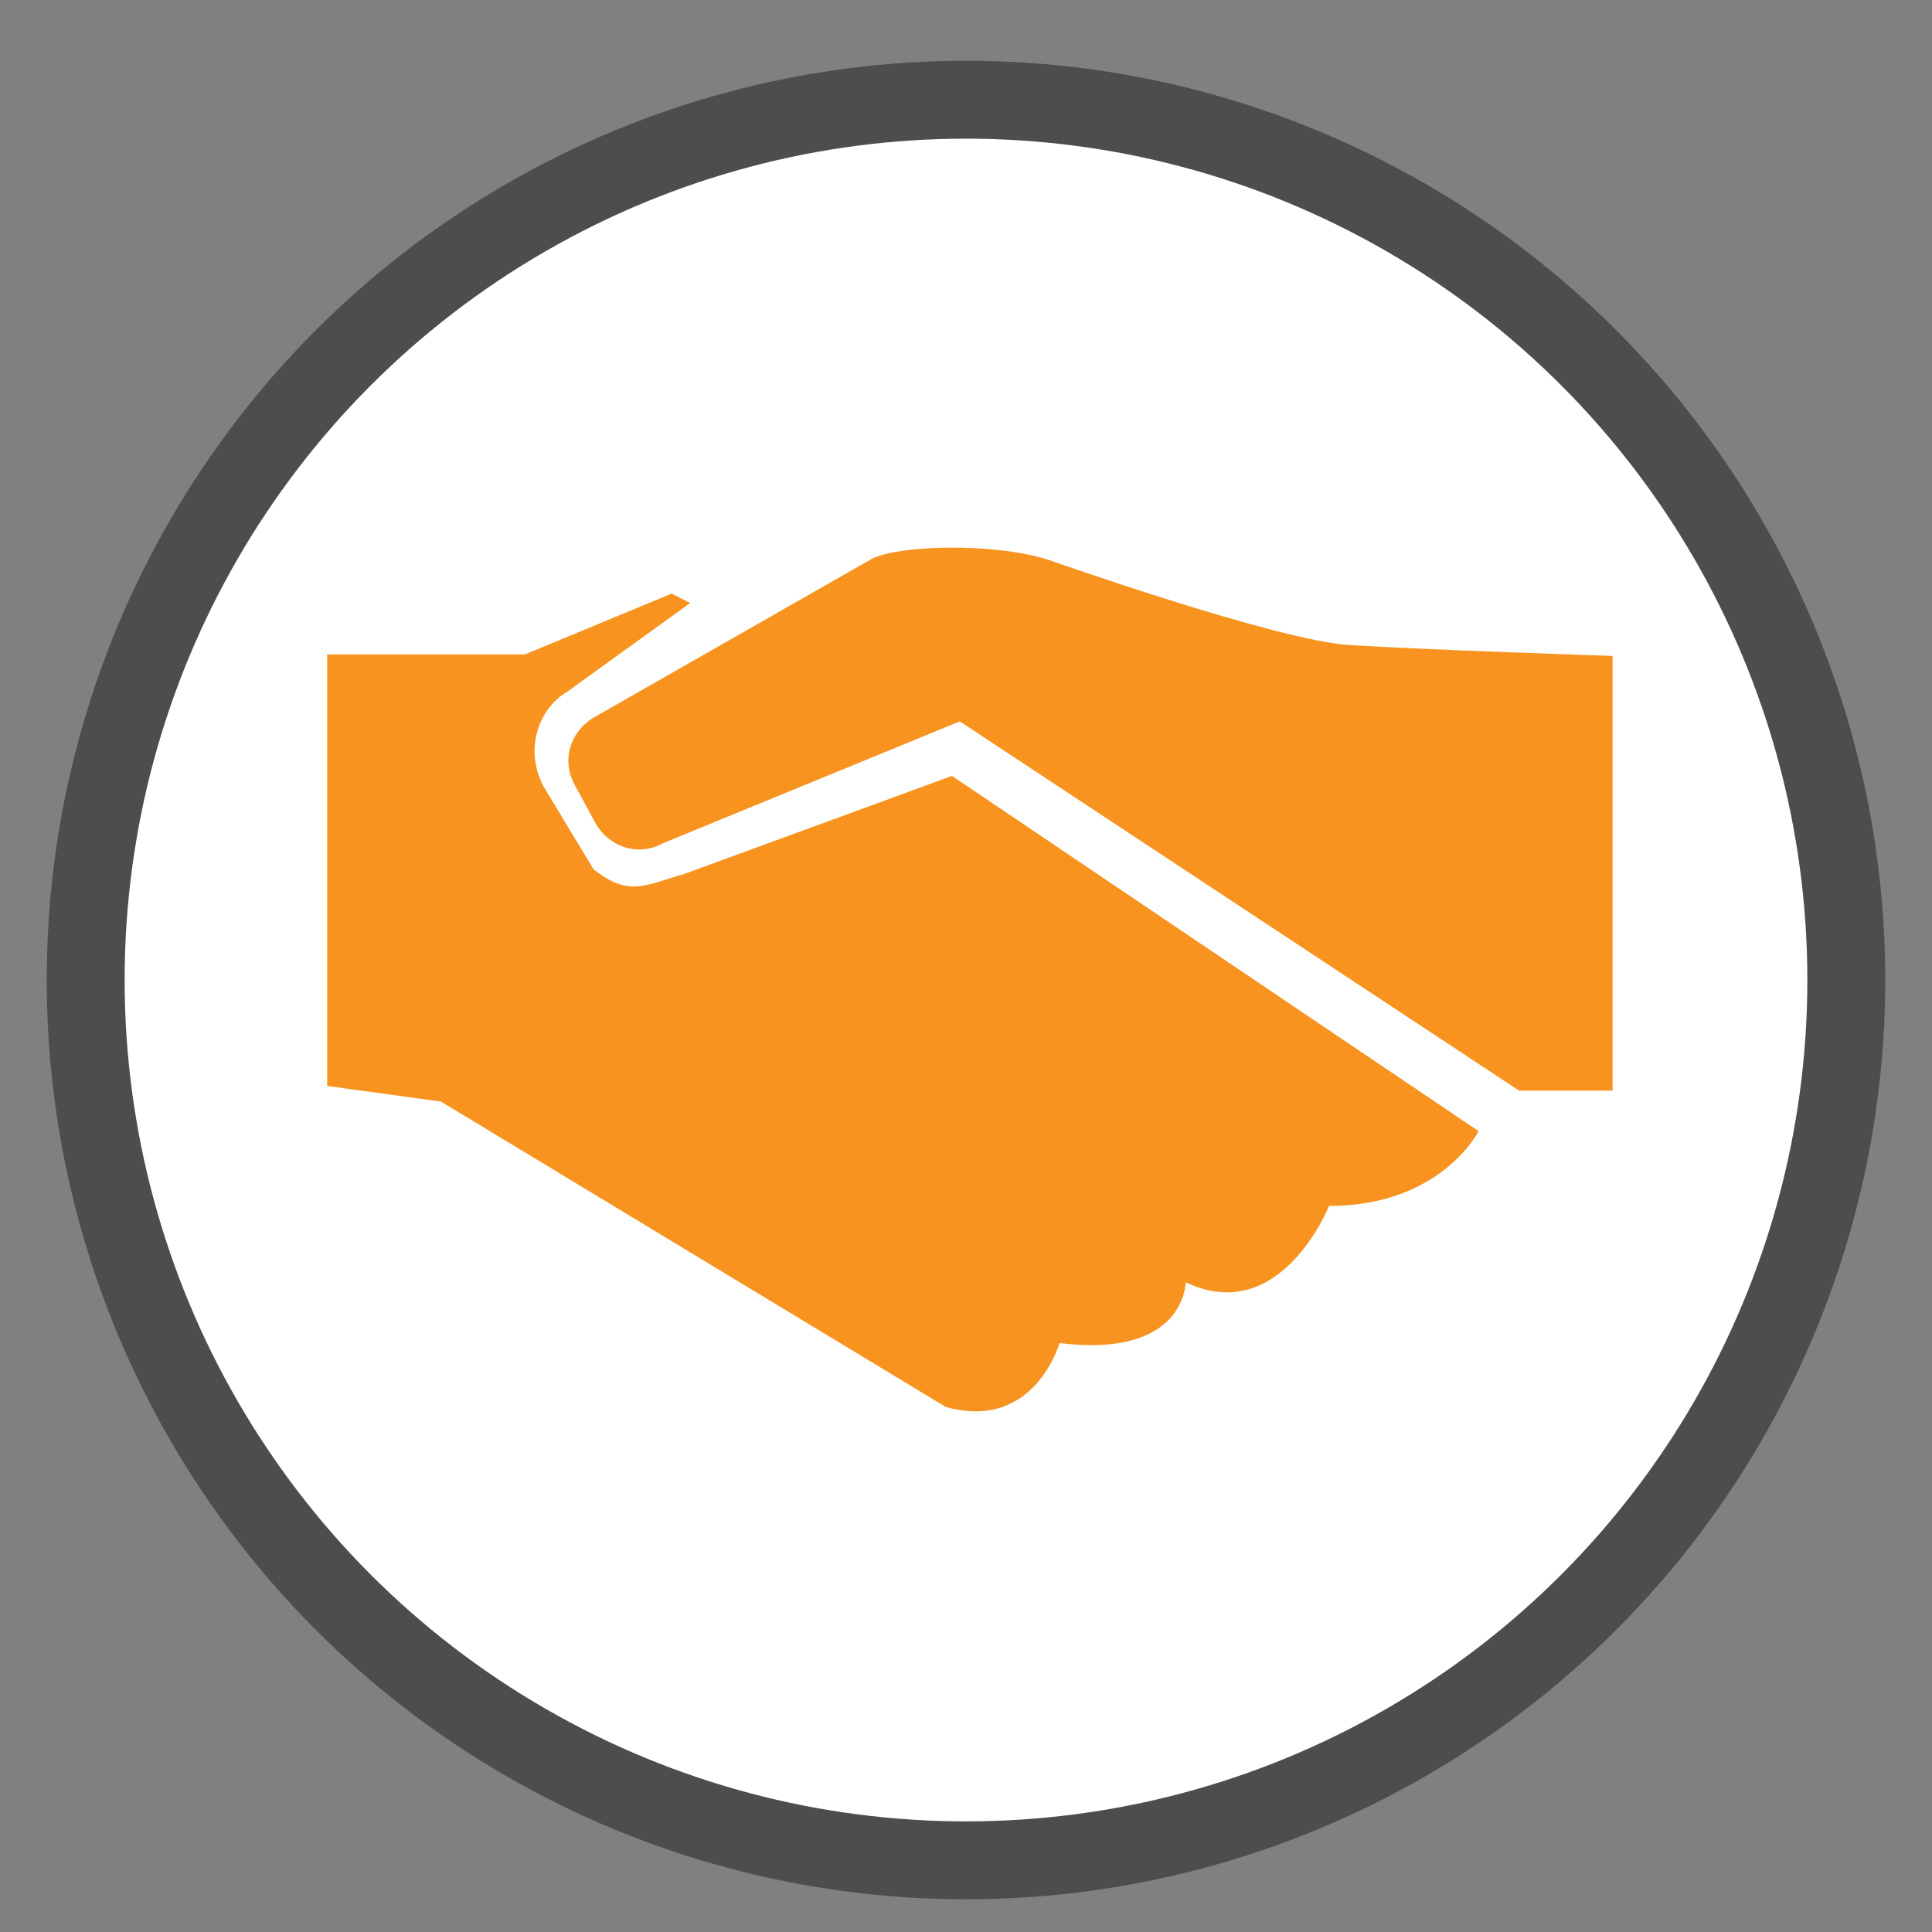 <?xml version="1.0" encoding="utf-8"?>
<!-- Generator: Adobe Illustrator 19.0.0, SVG Export Plug-In . SVG Version: 6.00 Build 0)  -->
<svg version="1.1" id="Capa_1" xmlns="http://www.w3.org/2000/svg" xmlns:xlink="http://www.w3.org/1999/xlink" x="0px" y="0px"
	 viewBox="0 0 124 124" style="enable-background:new 0 0 124 124;" xml:space="preserve">
<rect x="0" y="0" width="124" height="124" fill="#808080" stroke="none"/>
<style type="text/css">
	.st0{fill:#FFFFFF;stroke:#4D4D4D;stroke-width:5;stroke-miterlimit:10;}
	.st1{fill:#F7931E;}
</style>
<circle id="XMLID_433_" class="st0" cx="62" cy="62.9" r="56.5"/>
<g id="XMLID_221_">
	<path id="XMLID_382_" class="st1" d="M61.6,46.3l-19,7.8c-1.6,0.9-3.5,0.3-4.4-1.3l-1.3-2.4c-0.9-1.6-0.3-3.5,1.3-4.4l17.7-10.1
		c1.6-0.9,7.7-1.1,11.3,0c0,0,14.7,5.2,19.4,5.5c4.7,0.3,16.9,0.7,16.9,0.7v27.9h-6L61.6,46.3z"/>
	<path id="XMLID_385_" class="st1" d="M94.9,72.6L61.1,49.8l-17.2,6.3c-2.5,0.7-3.5,1.5-5.8-0.3l-3.2-5.3c-1.2-2.2-0.5-4.9,1.5-6.1
		l7.9-5.7l-1.2-0.6L33.7,42H21v27.7l7.3,1l32.4,19.6c5.7,1.6,7.3-4.1,7.3-4.1c8.1,1,8.1-3.9,8.1-3.9c6.1,2.9,9.2-4.9,9.2-4.9
		C92.5,77.4,94.9,72.6,94.9,72.6z"/>
</g>
</svg>
